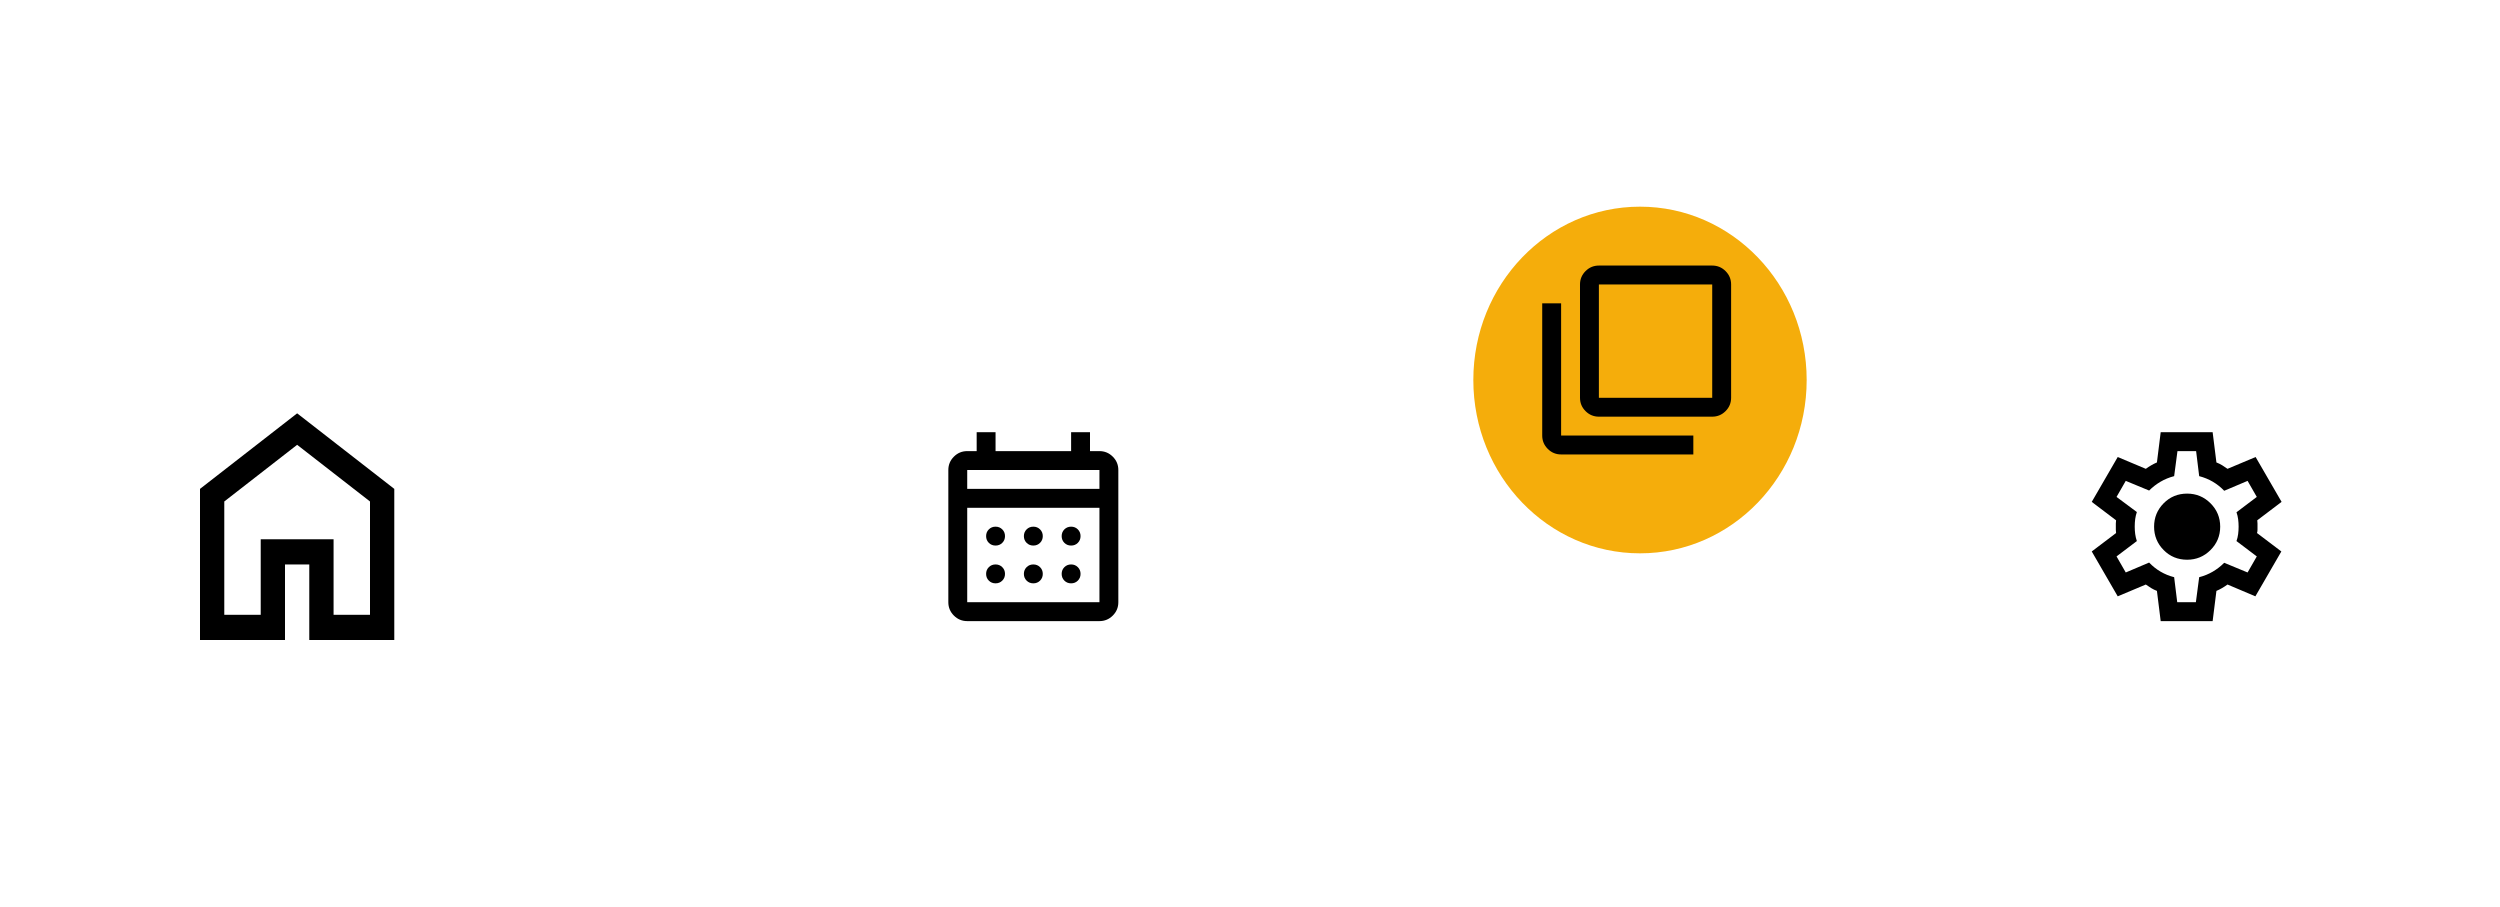 <svg width="375" height="136" viewBox="0 0 375 136" fill="none" xmlns="http://www.w3.org/2000/svg">
<g filter="url(#filter0_d_2740_3373)">
<path d="M-186 37.095H-189.222V153.837L562.5 154.006V37.257H319.9C319.9 37.257 293.134 33.816 285.3 52.105C281.547 60.865 279.48 66.386 278.228 70.107C277.109 73.43 274.374 89.79 255.895 91.793C237.416 93.796 227.178 91.793 227.178 91.793C227.178 91.793 210.829 90.265 205.339 72.68C199.849 55.094 193.799 36.5 173.545 37.095C153.291 37.689 -186 37.095 -186 37.095Z" fill="white"/>
</g>
<g filter="url(#filter1_d_2740_3373)">
<ellipse cx="246" cy="54" rx="25" ry="26" fill="#F5AD0B"/>
</g>
<path d="M239.833 62.501C239.054 62.501 238.387 62.223 237.832 61.668C237.278 61.114 237 60.447 237 59.667V42.667C237 41.888 237.278 41.221 237.832 40.666C238.387 40.111 239.054 39.834 239.833 39.834H256.833C257.613 39.834 258.28 40.111 258.835 40.666C259.389 41.221 259.667 41.888 259.667 42.667V59.667C259.667 60.447 259.389 61.114 258.835 61.668C258.28 62.223 257.613 62.501 256.833 62.501H239.833ZM239.833 59.667H256.833V42.667H239.833V59.667ZM234.167 68.167C233.388 68.167 232.721 67.89 232.166 67.335C231.611 66.78 231.333 66.113 231.333 65.334V45.501H234.167V65.334H254V68.167H234.167Z" fill="black"/>
<path d="M324.104 93.167L323.538 88.634C323.231 88.516 322.942 88.374 322.67 88.209C322.398 88.044 322.133 87.867 321.873 87.678L317.659 89.449L313.763 82.719L317.411 79.957C317.387 79.792 317.375 79.632 317.375 79.479V78.522C317.375 78.369 317.387 78.21 317.411 78.044L313.763 75.282L317.659 68.553L321.873 70.324C322.133 70.135 322.404 69.958 322.688 69.792C322.971 69.627 323.254 69.485 323.538 69.367L324.104 64.834H331.896L332.463 69.367C332.77 69.485 333.059 69.627 333.33 69.792C333.602 69.958 333.868 70.135 334.127 70.324L338.342 68.553L342.238 75.282L338.59 78.044C338.613 78.21 338.625 78.369 338.625 78.522V79.479C338.625 79.632 338.602 79.792 338.554 79.957L342.202 82.719L338.306 89.449L334.127 87.678C333.868 87.867 333.596 88.044 333.313 88.209C333.029 88.374 332.746 88.516 332.463 88.634L331.896 93.167H324.104ZM326.584 90.334H329.381L329.877 86.58C330.609 86.391 331.288 86.114 331.914 85.748C332.539 85.382 333.112 84.939 333.631 84.419L337.138 85.871L338.519 83.463L335.473 81.161C335.591 80.831 335.674 80.482 335.721 80.116C335.768 79.75 335.792 79.378 335.792 79.001C335.792 78.623 335.768 78.251 335.721 77.885C335.674 77.519 335.591 77.171 335.473 76.84L338.519 74.538L337.138 72.13L333.631 73.617C333.112 73.074 332.539 72.62 331.914 72.254C331.288 71.888 330.609 71.61 329.877 71.421L329.417 67.667H326.619L326.123 71.421C325.391 71.61 324.712 71.888 324.087 72.254C323.461 72.62 322.888 73.062 322.369 73.582L318.863 72.13L317.481 74.538L320.527 76.805C320.409 77.159 320.327 77.513 320.279 77.867C320.232 78.222 320.209 78.599 320.209 79.001C320.209 79.378 320.232 79.744 320.279 80.099C320.327 80.453 320.409 80.807 320.527 81.161L317.481 83.463L318.863 85.871L322.369 84.384C322.888 84.927 323.461 85.382 324.087 85.748C324.712 86.114 325.391 86.391 326.123 86.58L326.584 90.334ZM328.071 83.959C329.44 83.959 330.609 83.475 331.577 82.507C332.545 81.539 333.029 80.37 333.029 79.001C333.029 77.631 332.545 76.463 331.577 75.494C330.609 74.526 329.44 74.042 328.071 74.042C326.678 74.042 325.503 74.526 324.547 75.494C323.591 76.463 323.113 77.631 323.113 79.001C323.113 80.37 323.591 81.539 324.547 82.507C325.503 83.475 326.678 83.959 328.071 83.959Z" fill="black"/>
<path d="M33.643 92.222H39.107V80.889H50.036V92.222H55.5V75.222L44.571 66.722L33.643 75.222V92.222ZM30 96V73.333L44.571 62L59.143 73.333V96H46.393V84.667H42.75V96H30Z" fill="black"/>
<path d="M145.083 93.167C144.304 93.167 143.637 92.89 143.082 92.335C142.527 91.78 142.25 91.113 142.25 90.334V70.501C142.25 69.722 142.527 69.055 143.082 68.5C143.637 67.945 144.304 67.667 145.083 67.667H146.5V64.834H149.333V67.667H160.667V64.834H163.5V67.667H164.917C165.696 67.667 166.363 67.945 166.918 68.5C167.473 69.055 167.75 69.722 167.75 70.501V90.334C167.75 91.113 167.473 91.78 166.918 92.335C166.363 92.89 165.696 93.167 164.917 93.167H145.083ZM145.083 90.334H164.917V76.167H145.083V90.334ZM145.083 73.334H164.917V70.501H145.083V73.334ZM155 81.834C154.599 81.834 154.262 81.698 153.991 81.427C153.719 81.155 153.583 80.819 153.583 80.417C153.583 80.016 153.719 79.68 153.991 79.408C154.262 79.136 154.599 79.001 155 79.001C155.401 79.001 155.738 79.136 156.009 79.408C156.281 79.68 156.417 80.016 156.417 80.417C156.417 80.819 156.281 81.155 156.009 81.427C155.738 81.698 155.401 81.834 155 81.834ZM149.333 81.834C148.932 81.834 148.595 81.698 148.324 81.427C148.052 81.155 147.917 80.819 147.917 80.417C147.917 80.016 148.052 79.68 148.324 79.408C148.595 79.136 148.932 79.001 149.333 79.001C149.735 79.001 150.071 79.136 150.343 79.408C150.614 79.68 150.75 80.016 150.75 80.417C150.75 80.819 150.614 81.155 150.343 81.427C150.071 81.698 149.735 81.834 149.333 81.834ZM160.667 81.834C160.265 81.834 159.929 81.698 159.657 81.427C159.386 81.155 159.25 80.819 159.25 80.417C159.25 80.016 159.386 79.68 159.657 79.408C159.929 79.136 160.265 79.001 160.667 79.001C161.068 79.001 161.405 79.136 161.676 79.408C161.948 79.68 162.083 80.016 162.083 80.417C162.083 80.819 161.948 81.155 161.676 81.427C161.405 81.698 161.068 81.834 160.667 81.834ZM155 87.501C154.599 87.501 154.262 87.365 153.991 87.093C153.719 86.822 153.583 86.485 153.583 86.084C153.583 85.683 153.719 85.346 153.991 85.075C154.262 84.803 154.599 84.667 155 84.667C155.401 84.667 155.738 84.803 156.009 85.075C156.281 85.346 156.417 85.683 156.417 86.084C156.417 86.485 156.281 86.822 156.009 87.093C155.738 87.365 155.401 87.501 155 87.501ZM149.333 87.501C148.932 87.501 148.595 87.365 148.324 87.093C148.052 86.822 147.917 86.485 147.917 86.084C147.917 85.683 148.052 85.346 148.324 85.075C148.595 84.803 148.932 84.667 149.333 84.667C149.735 84.667 150.071 84.803 150.343 85.075C150.614 85.346 150.75 85.683 150.75 86.084C150.75 86.485 150.614 86.822 150.343 87.093C150.071 87.365 149.735 87.501 149.333 87.501ZM160.667 87.501C160.265 87.501 159.929 87.365 159.657 87.093C159.386 86.822 159.25 86.485 159.25 86.084C159.25 85.683 159.386 85.346 159.657 85.075C159.929 84.803 160.265 84.667 160.667 84.667C161.068 84.667 161.405 84.803 161.676 85.075C161.948 85.346 162.083 85.683 162.083 86.084C162.083 86.485 161.948 86.822 161.676 87.093C161.405 87.365 161.068 87.501 160.667 87.501Z" fill="black"/>
<defs>
<filter id="filter0_d_2740_3373" x="-219.222" y="0" width="811.722" height="177.006" filterUnits="userSpaceOnUse" color-interpolation-filters="sRGB">
<feFlood flood-opacity="0" result="BackgroundImageFix"/>
<feColorMatrix in="SourceAlpha" type="matrix" values="0 0 0 0 0 0 0 0 0 0 0 0 0 0 0 0 0 0 127 0" result="hardAlpha"/>
<feOffset dy="-7"/>
<feGaussianBlur stdDeviation="15"/>
<feColorMatrix type="matrix" values="0 0 0 0 0 0 0 0 0 0 0 0 0 0 0 0 0 0 0.078 0"/>
<feBlend mode="normal" in2="BackgroundImageFix" result="effect1_dropShadow_2740_3373"/>
<feBlend mode="normal" in="SourceGraphic" in2="effect1_dropShadow_2740_3373" result="shape"/>
</filter>
<filter id="filter1_d_2740_3373" x="191" y="1" width="110" height="112" filterUnits="userSpaceOnUse" color-interpolation-filters="sRGB">
<feFlood flood-opacity="0" result="BackgroundImageFix"/>
<feColorMatrix in="SourceAlpha" type="matrix" values="0 0 0 0 0 0 0 0 0 0 0 0 0 0 0 0 0 0 127 0" result="hardAlpha"/>
<feOffset dy="3"/>
<feGaussianBlur stdDeviation="15"/>
<feColorMatrix type="matrix" values="0 0 0 0 0 0 0 0 0 0 0 0 0 0 0 0 0 0 0.078 0"/>
<feBlend mode="normal" in2="BackgroundImageFix" result="effect1_dropShadow_2740_3373"/>
<feBlend mode="normal" in="SourceGraphic" in2="effect1_dropShadow_2740_3373" result="shape"/>
</filter>
</defs>
</svg>
